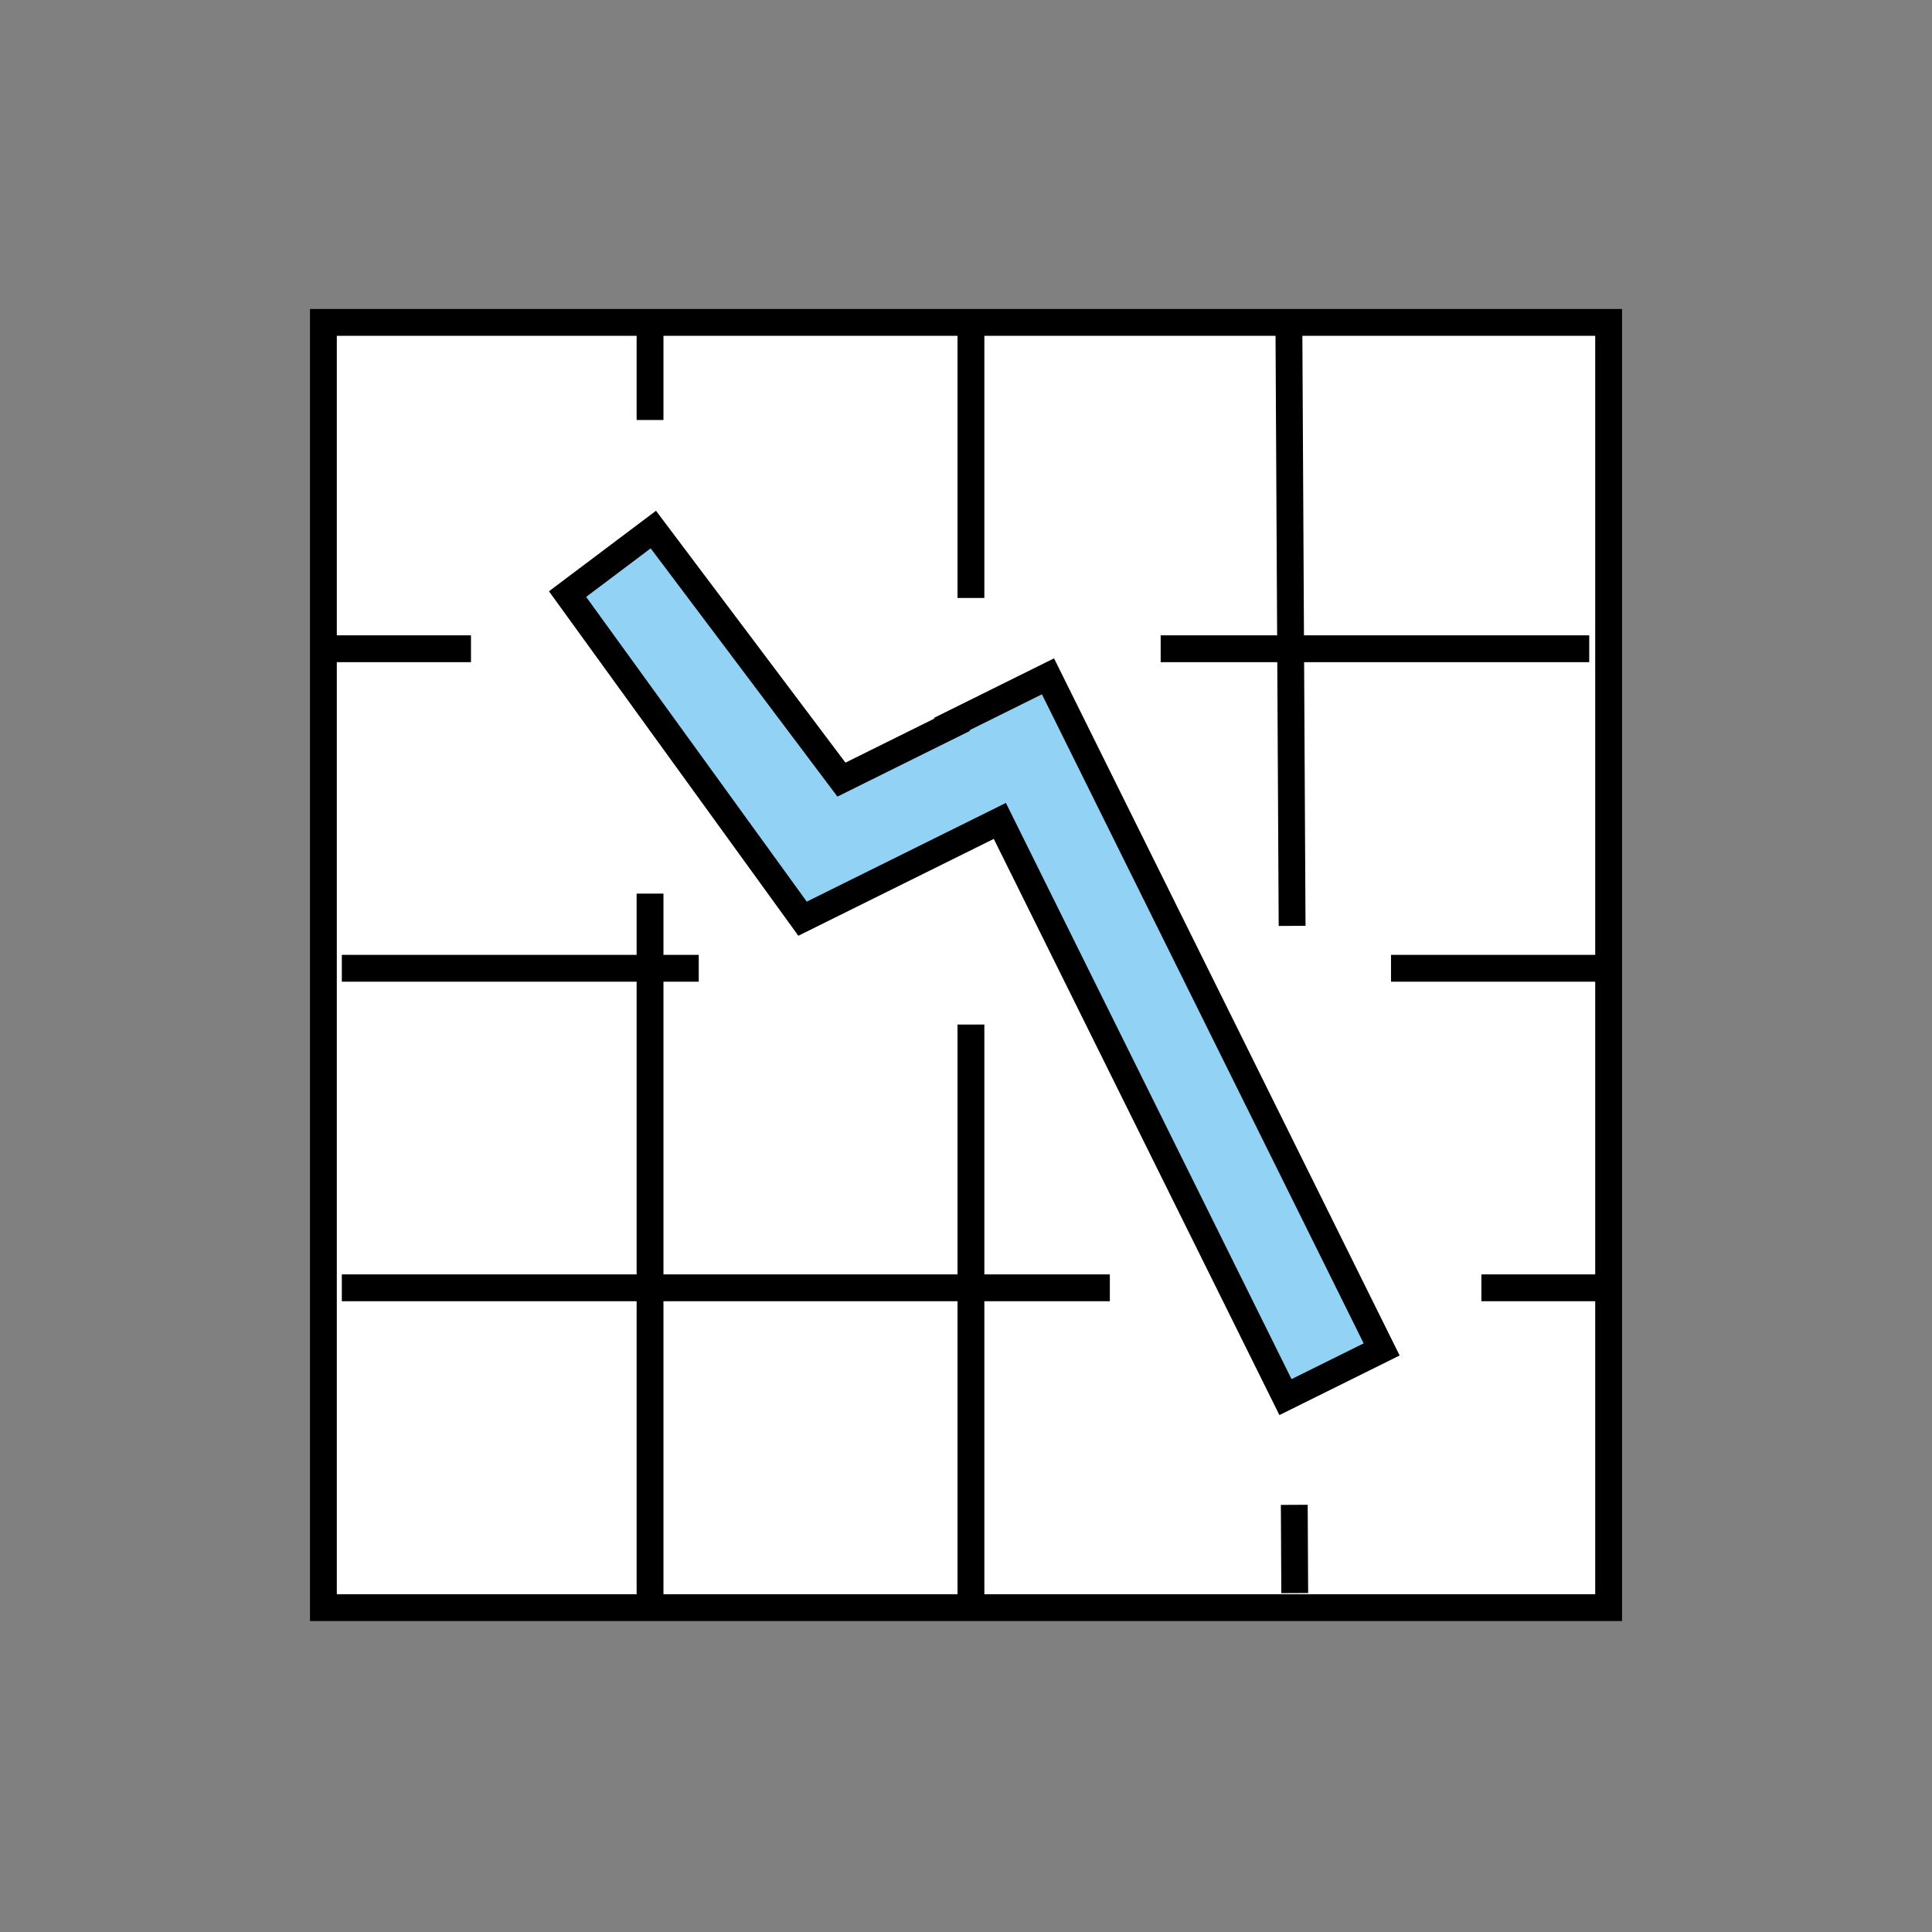 <svg id="emoji" viewBox="0 0 72 72" xmlns="http://www.w3.org/2000/svg" width="64" height="64">
  <rect x="0" y="0" width="72" height="72" fill="#808080" stroke="none"/>
  <g id="color">
    <path fill="#fff" d="m12.05 59.91h47.9v-47.9h-47.9z"/>
    <path fill="#92d3f5" stroke="none" d="M31.238,28.417l-6.89-8.681l-2.838,2.549l8.713,11.797l6.594-3.562 c0.142-0.071,11.276,21.222,11.276,21.222l3.397-1.453L39.055,25.205C39.055,25.205,31.527,28.8,31.238,28.417z"/>
  </g>
  <g id="hair"/>
  <g id="skin"/>
  <g id="skin-shadow"/>
  <g id="line">
    <polygon fill="none" stroke="#000000" strokeLinecap="round" strokeLinejoin="round" strokeMiterlimit="10" strokeWidth="2" points="47.906,52.066 37.261,30.593 29.909,34.237 21.151,22.14 24.348,19.735 31.358,29.054 35.484,27.009 35.471,26.982 39.055,25.205 51.49,50.289"/>
    <rect x="12.052" y="12.015" width="47.897" height="47.897" fill="none" stroke="#000000" strokeLinecap="round" strokeLinejoin="round" strokeMiterlimit="10" strokeWidth="2"/>
    <line x1="51.839" x2="59.805" y1="36.085" y2="36.085" fill="none" stroke="#000000" strokeLinecap="round" strokeLinejoin="round" strokeMiterlimit="10" strokeWidth="2"/>
    <line x1="12.739" x2="26.04" y1="36.085" y2="36.085" fill="none" stroke="#000000" strokeLinecap="round" strokeLinejoin="round" strokeMiterlimit="10" strokeWidth="2"/>
    <line x1="55.207" x2="59.683" y1="47.993" y2="47.993" fill="none" stroke="#000000" strokeLinecap="round" strokeLinejoin="round" strokeMiterlimit="10" strokeWidth="2"/>
    <line x1="12.739" x2="41.361" y1="47.993" y2="47.993" fill="none" stroke="#000000" strokeLinecap="round" strokeLinejoin="round" strokeMiterlimit="10" strokeWidth="2"/>
    <line x1="48.234" x2="48.251" y1="56.081" y2="59.37" fill="none" stroke="#000000" strokeLinecap="round" strokeLinejoin="round" strokeMiterlimit="10" strokeWidth="2"/>
    <line x1="48.033" x2="48.153" y1="12.059" y2="34.505" fill="none" stroke="#000000" strokeLinecap="round" strokeLinejoin="round" strokeMiterlimit="10" strokeWidth="2"/>
    <line x1="36.184" x2="36.184" y1="38.182" y2="59.573" fill="none" stroke="#000000" strokeLinecap="round" strokeLinejoin="round" strokeMiterlimit="10" strokeWidth="2"/>
    <line x1="36.184" x2="36.184" y1="12.33" y2="22.285" fill="none" stroke="#000000" strokeLinecap="round" strokeLinejoin="round" strokeMiterlimit="10" strokeWidth="2"/>
    <line x1="24.225" x2="24.225" y1="33.302" y2="59.573" fill="none" stroke="#000000" strokeLinecap="round" strokeLinejoin="round" strokeMiterlimit="10" strokeWidth="2"/>
    <line x1="24.225" x2="24.225" y1="12.12" y2="15.652" fill="none" stroke="#000000" strokeLinecap="round" strokeLinejoin="round" strokeMiterlimit="10" strokeWidth="2"/>
    <line x1="43.255" x2="59.226" y1="24.177" y2="24.177" fill="none" stroke="#000000" strokeLinecap="round" strokeLinejoin="round" strokeMiterlimit="10" strokeWidth="2"/>
    <line x1="12.264" x2="17.552" y1="24.177" y2="24.177" fill="none" stroke="#000000" strokeLinecap="round" strokeLinejoin="round" strokeMiterlimit="10" strokeWidth="2"/>
  </g>
</svg>
